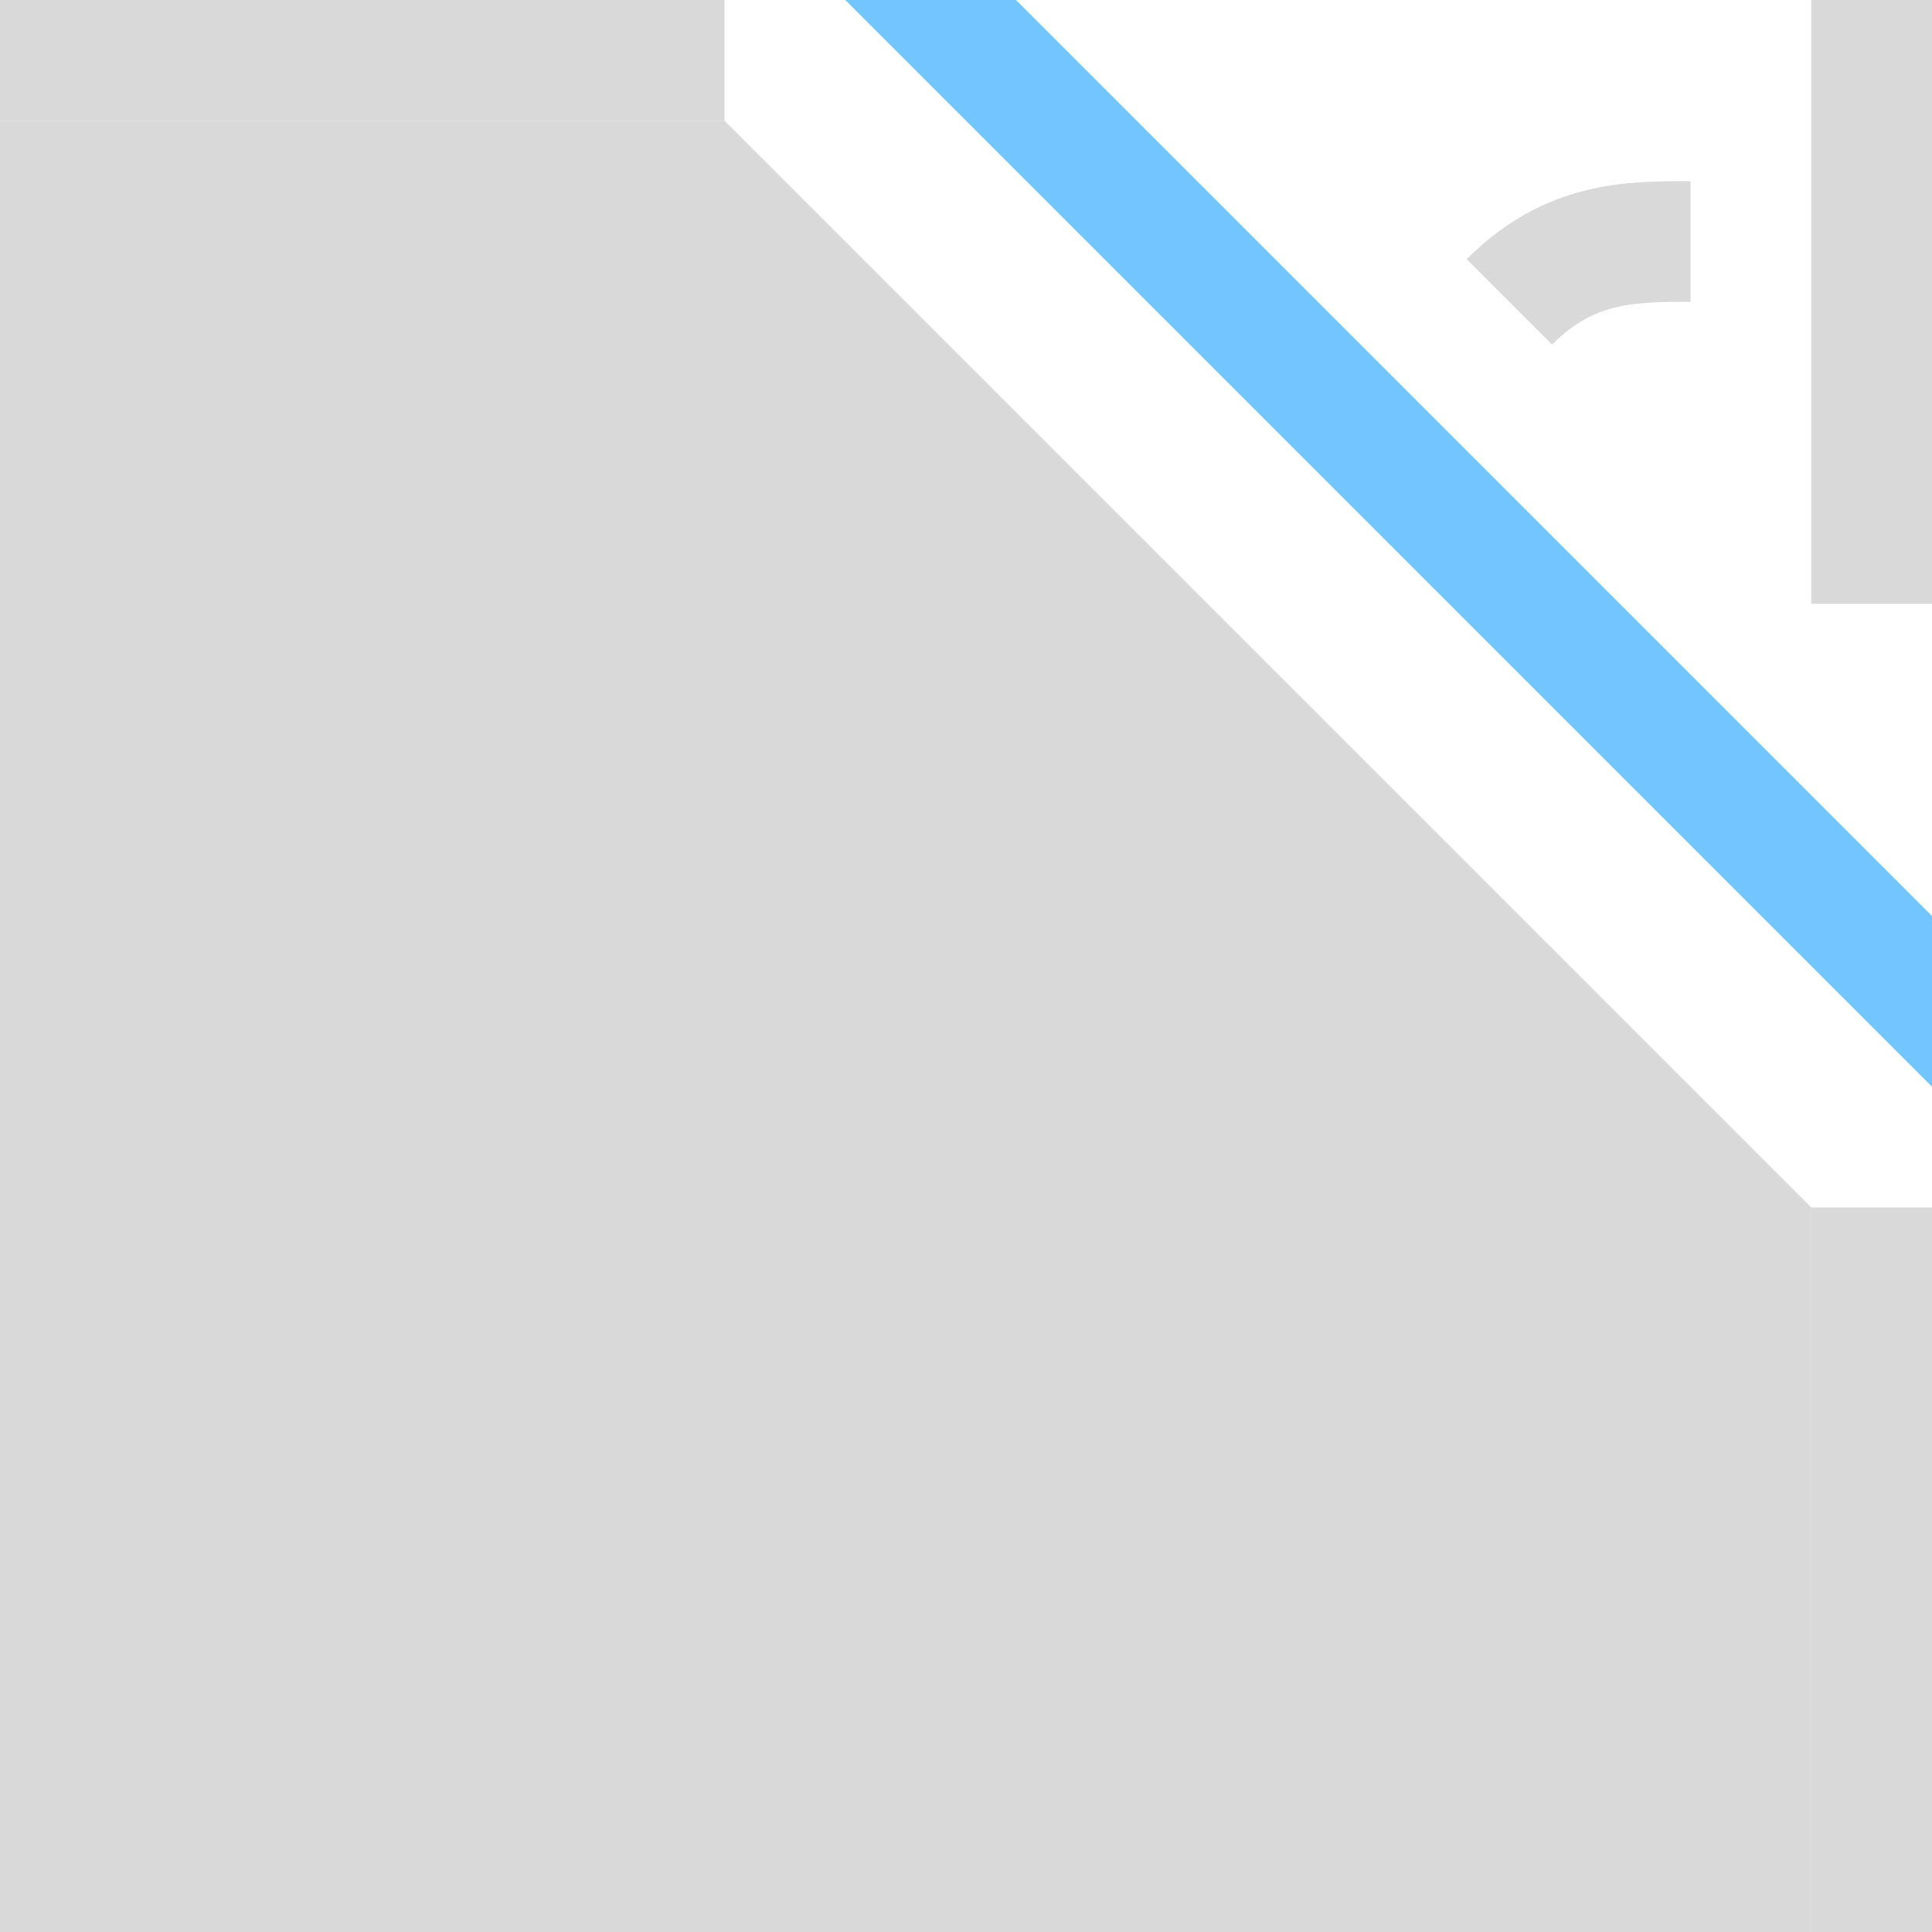 <svg width="16" height="16" viewBox="0 0 16 16" fill="none" xmlns="http://www.w3.org/2000/svg">
<path d="M0 0H6V1H0V0Z" fill="#D9D9D9"/>
<path d="M15 10H16V16H15V10Z" fill="#D9D9D9"/>
<path fill-rule="evenodd" clip-rule="evenodd" d="M8.414 0L16 7.586V9L7 0H8.414Z" fill="#73C5FF"/>
<path d="M16 0H15V5H16V0Z" fill="#D9D9D9"/>
<path d="M14 2C13.5 2 13 2 12.5 2.5" stroke="#D9D9D9"/>
<path d="M15 10L6 1H0V16H15V10Z" fill="#D9D9D9"/>
</svg>
